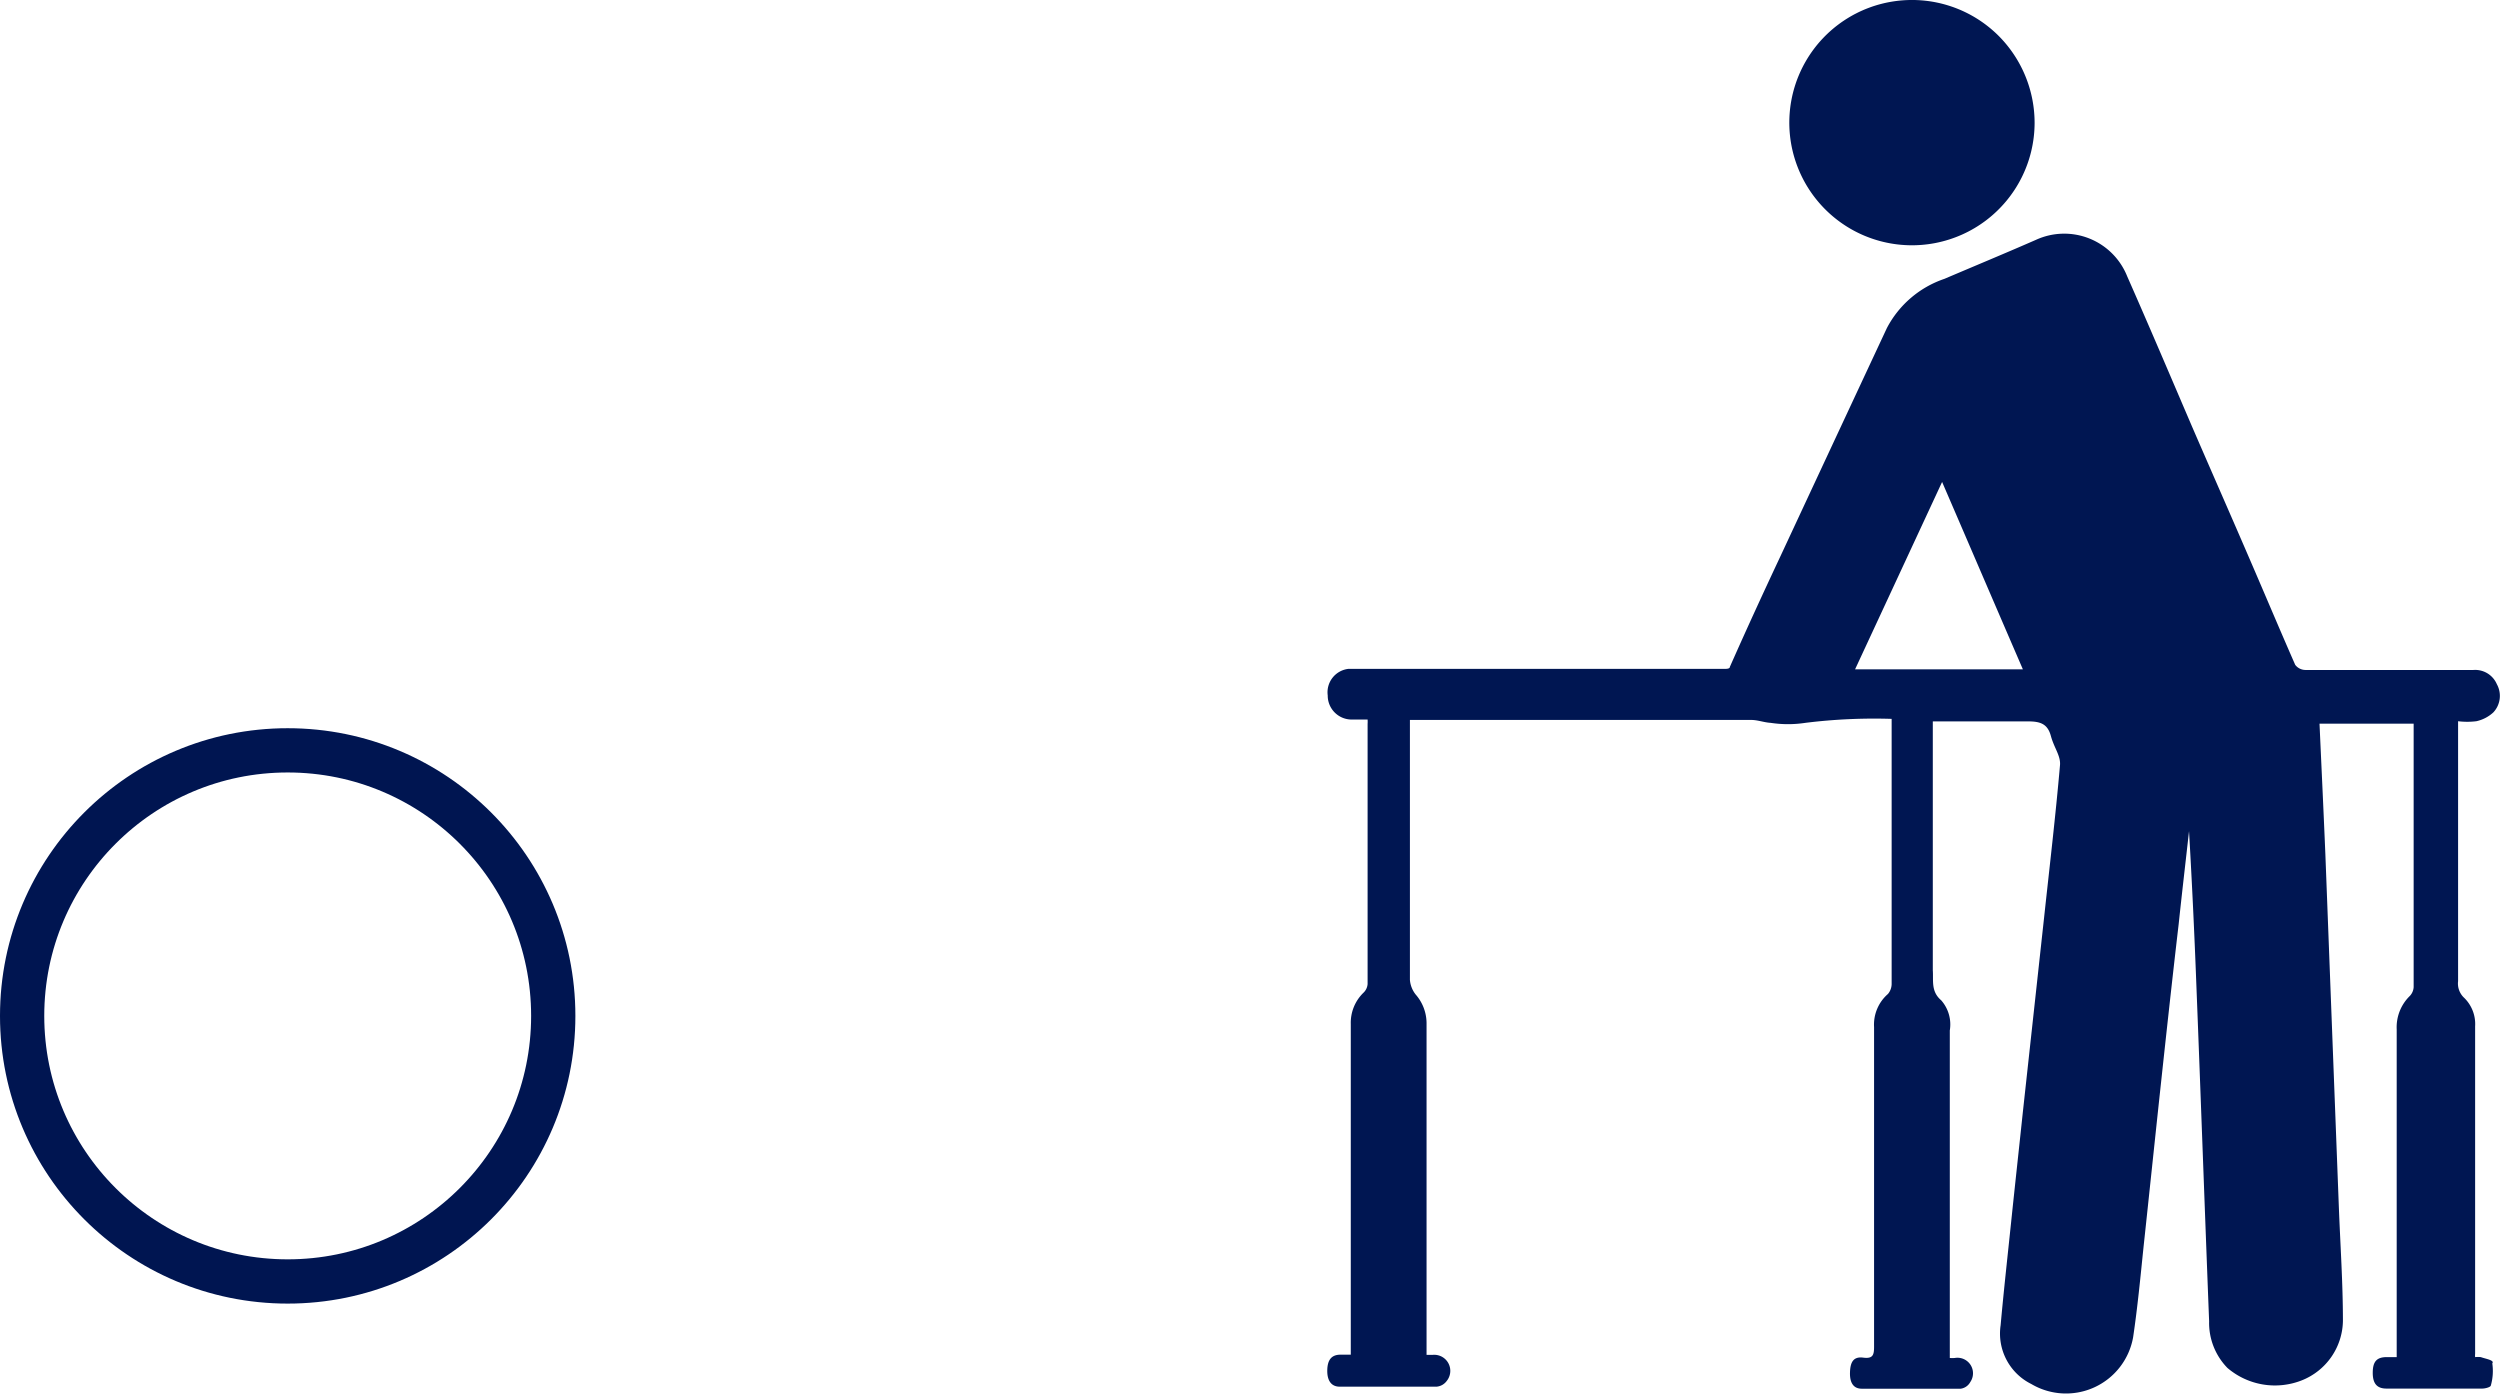 <svg xmlns="http://www.w3.org/2000/svg" width="56.484" height="31.485" viewBox="0 0 56.484 31.485">
  <g id="Groupe_99" data-name="Groupe 99" transform="translate(-16 -395.547)">
    <g id="Composant_18_48" data-name="Composant 18 – 48" transform="translate(16 412)">
      <g id="Ellipse_40" data-name="Ellipse 40" fill="none" stroke="#001551" stroke-width="1">
        <circle cx="6.5" cy="6.5" r="6.5" stroke="none"/>
        <circle cx="6.5" cy="6.5" r="6" fill="none"/>
      </g>
    </g>
    <g id="Groupe_96" data-name="Groupe 96" transform="translate(2854.87 -4360.453)">
      <path id="Tracé_1063" data-name="Tracé 1063" d="M871.2,59.42a.636.636,0,0,0-.128,0,.315.315,0,0,1,0-.074v-7.4a.826.826,0,0,0-.244-.64.442.442,0,0,1-.141-.38V45.053a1.677,1.677,0,0,0,.413,0,.825.825,0,0,0,.384-.2.545.545,0,0,0,.079-.636.533.533,0,0,0-.529-.322h-3.8a.293.293,0,0,1-.227-.116c-.334-.76-.657-1.528-.987-2.292-.446-1.036-.9-2.065-1.35-3.105-.483-1.127-.962-2.255-1.458-3.378a1.532,1.532,0,0,0-2.065-.826c-.685.3-1.375.586-2.065.88a2.3,2.3,0,0,0-1.3,1.111q-1.2,2.569-2.4,5.145c-.388.826-.768,1.652-1.148,2.511,0,.037-.054.045-.1.045h-8.519a.533.533,0,0,0-.467.6.541.541,0,0,0,.529.545h.372a.707.707,0,0,1,0,.1v5.876a.3.3,0,0,1-.087.19.946.946,0,0,0-.293.714v7.47h-.231c-.2,0-.293.111-.3.343s.083.38.281.38h2.189a.318.318,0,0,0,.231-.132.363.363,0,0,0-.326-.586h-.132v-7.5a.987.987,0,0,0-.244-.64.608.608,0,0,1-.132-.334V45.024h7.71c.149,0,.293.058.442.066a2.61,2.61,0,0,0,.781,0A12.581,12.581,0,0,1,857.889,45v5.975a.359.359,0,0,1-.083.24.916.916,0,0,0-.314.747V59.18c0,.186-.021.281-.244.252s-.293.1-.3.334.078.368.268.368h2.234a.293.293,0,0,0,.215-.149.351.351,0,0,0-.351-.545.907.907,0,0,1-.111,0v-7.4a.826.826,0,0,0-.194-.681c-.235-.2-.173-.442-.19-.677V45.057h2.156c.277,0,.438.058.512.33s.223.446.206.657c-.1,1.148-.235,2.292-.359,3.44l-.479,4.386c-.087.826-.178,1.652-.264,2.478s-.169,1.569-.24,2.354a1.272,1.272,0,0,0,.694,1.326,1.54,1.54,0,0,0,2.3-1.057c.1-.673.165-1.354.235-2.036.128-1.189.252-2.383.38-3.572s.268-2.478.413-3.717c.074-.7.157-1.408.235-2.11q.1,1.734.165,3.46c.1,2.54.19,5.079.289,7.619a1.458,1.458,0,0,0,.413,1.049,1.652,1.652,0,0,0,1.681.281,1.47,1.47,0,0,0,.929-1.342c0-.851-.058-1.7-.091-2.548q-.153-4-.306-8.007c-.041-.979-.087-1.953-.132-2.94h2.127v5.955a.319.319,0,0,1-.083.194.987.987,0,0,0-.3.756q0,2.825,0,5.649V59.42h-.223c-.223,0-.314.095-.318.339s.083.372.31.372h2.164c.07,0,.19-.033.194-.07a1.2,1.2,0,0,0,.033-.5C871.516,59.49,871.314,59.461,871.2,59.42ZM857.063,43.88l1.966-4.233c.619,1.433,1.214,2.82,1.825,4.233Z" transform="translate(-3654.02 4727.242)" fill="#001652"/>
      <path id="Tracé_1064" data-name="Tracé 1064" d="M875.895,24.037a2.771,2.771,0,1,1-.81-1.974A2.787,2.787,0,0,1,875.895,24.037Z" transform="translate(-3668.796 4734.75)" fill="#001652"/>
    </g>
  </g>
</svg>
